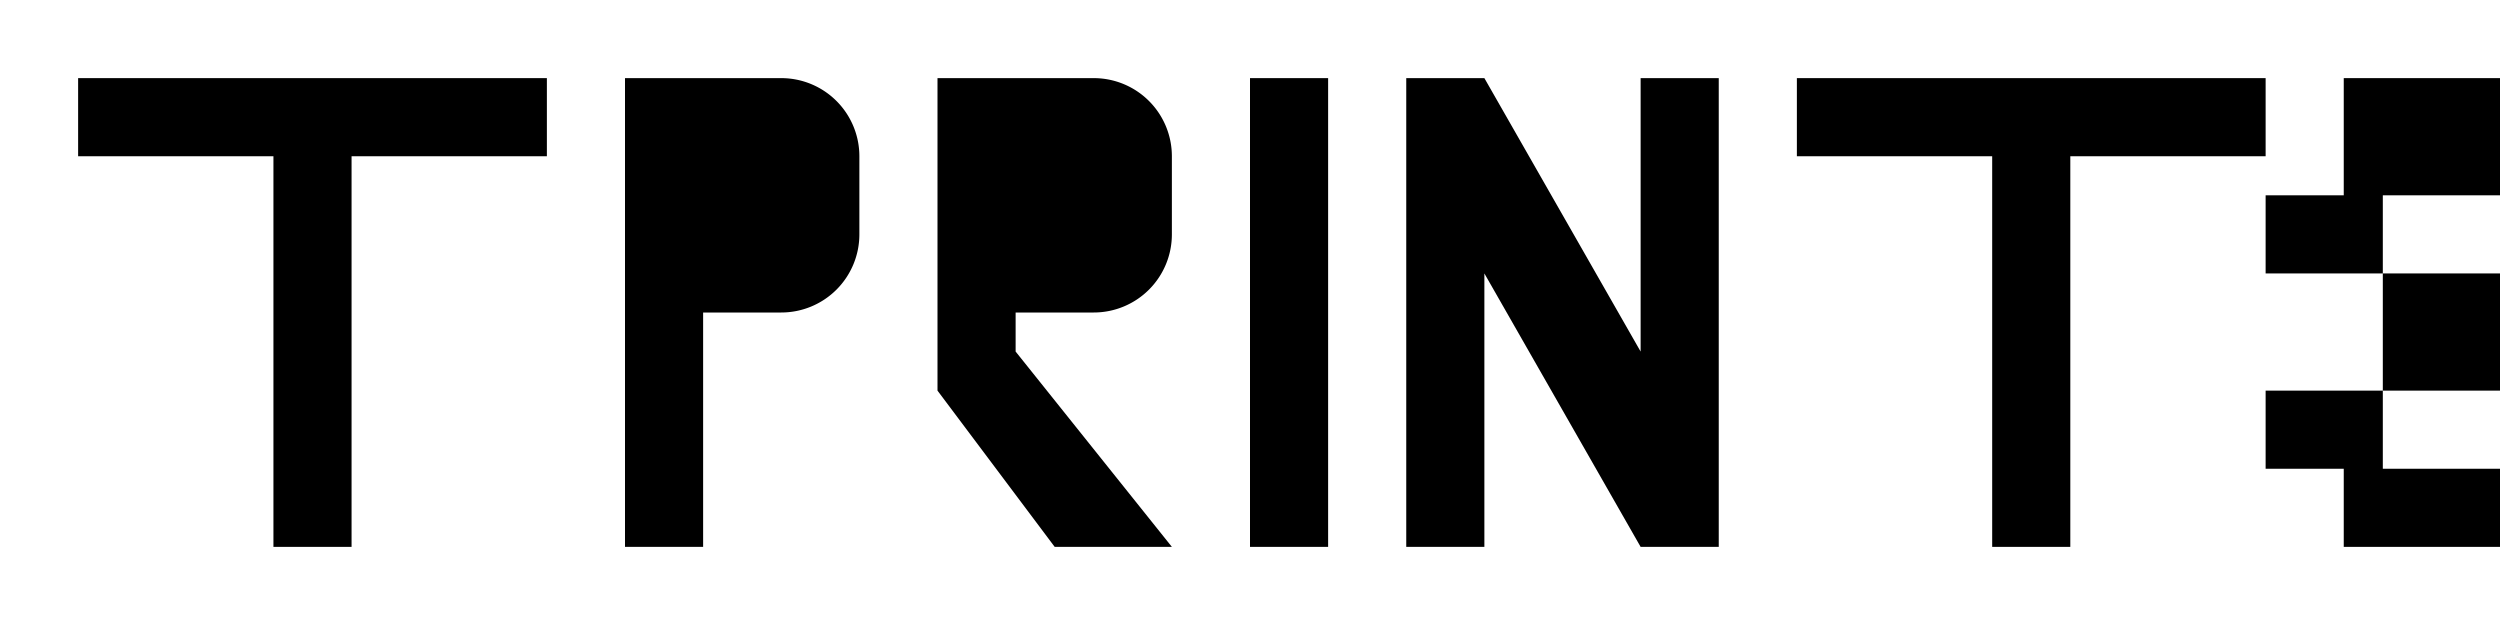 <svg
  width="160"
  height="40"
  viewBox="0 0 320 80"
  fill="none"
  xmlns="http://www.w3.org/2000/svg"
>
  <defs>
    <linearGradient id="tprintGrad" x1="0" y1="0" x2="100%" y2="100%">
      <stop stopColor="#fff" />
      <stop offset="1" stopColor="#fff" />

    </linearGradient>
  </defs>

  {/* T */}
  <path d="M10 10 H70 V20 H45 V70 H35 V20 H10 Z" fill="url(#tprintGrad)" />

  {/* P */}
  <path d="M80 10 H100 A10 10 0 0 1 110 20 V30 A10 10 0 0 1 100 40 H90 V70 H80 Z" fill="url(#tprintGrad)" />

  {/* R */}
  <path d="M120 10 H140 A10 10 0 0 1 150 20 V30 A10 10 0 0 1 140 40 H130 V45 L150 70 H135 L120 50 Z" fill="url(#tprintGrad)" />

  {/* I */}
  <rect x="160" y="10" width="10" height="60" fill="url(#tprintGrad)" />

  {/* N */}
  <path d="M180 10 H190 L210 45 V10 H220 V70 H210 L190 35 V70 H180 Z" fill="url(#tprintGrad)" />

  {/* T */}
  <path d="M230 10 H290 V20 H265 V70 H255 V20 H230 Z" fill="url(#tprintGrad)" />

  {/* S */}
  <path d="M300 10 H320 V25 H305 V35 H320 V50 H305 V60 H320 V70 H300 V60 H290 V50 H305 V35 H290 V25 H300 Z" fill="url(#tprintGrad)" />
</svg>
